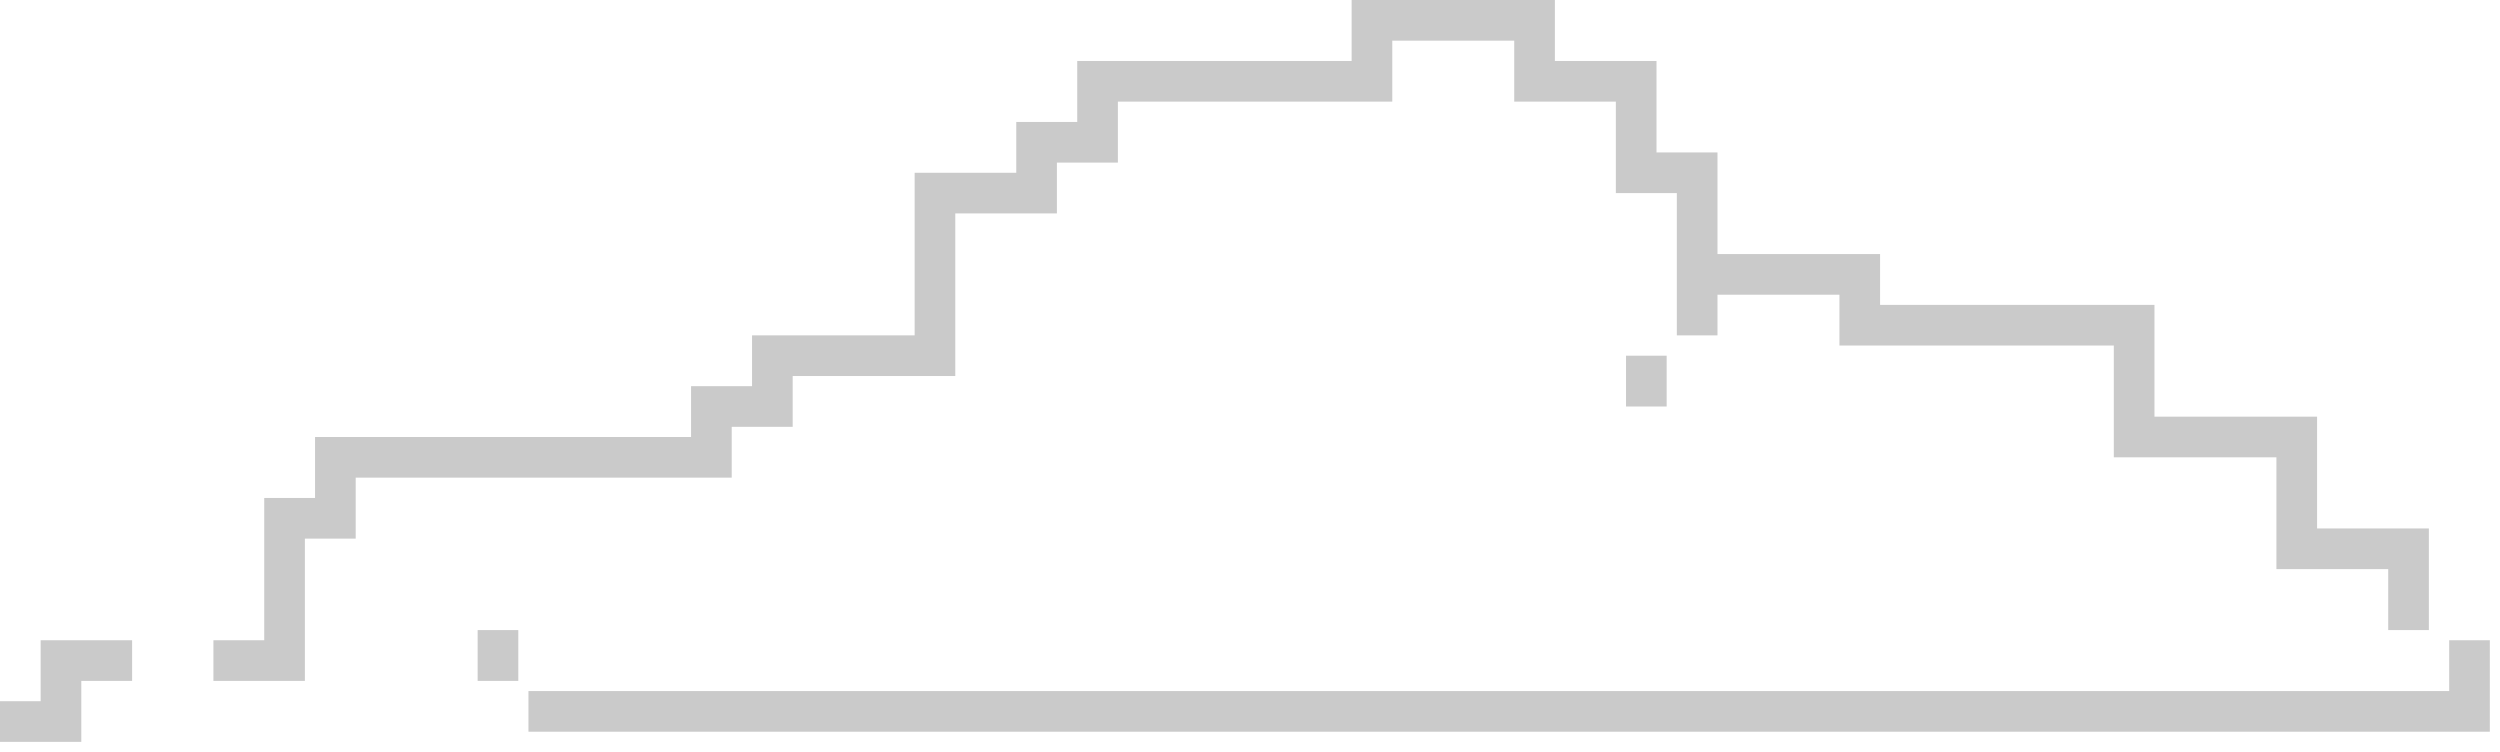 <svg width="123" height="37" viewBox="0 0 123 37" fill="none" xmlns="http://www.w3.org/2000/svg">
<path d="M0 35.5H3V32.5H6.5M10.5 32.5H14V25.5H16.5V22.5H35V20H38V17.5H46V9.5H51V7H54V4H67.5V1H75.5V4H80.5V8.5H83.5V16.5M81 17.5V20" stroke="#CACACA" stroke-width="2"/>
<path d="M84 13.5H91.5V16H105V21.5H113V27H118.5V30V31" stroke="#CACACA" stroke-width="2"/>
<path d="M121.5 31.5V35H26M24.5 31V33.5" stroke="#CACACA" stroke-width="2"/>
</svg>
